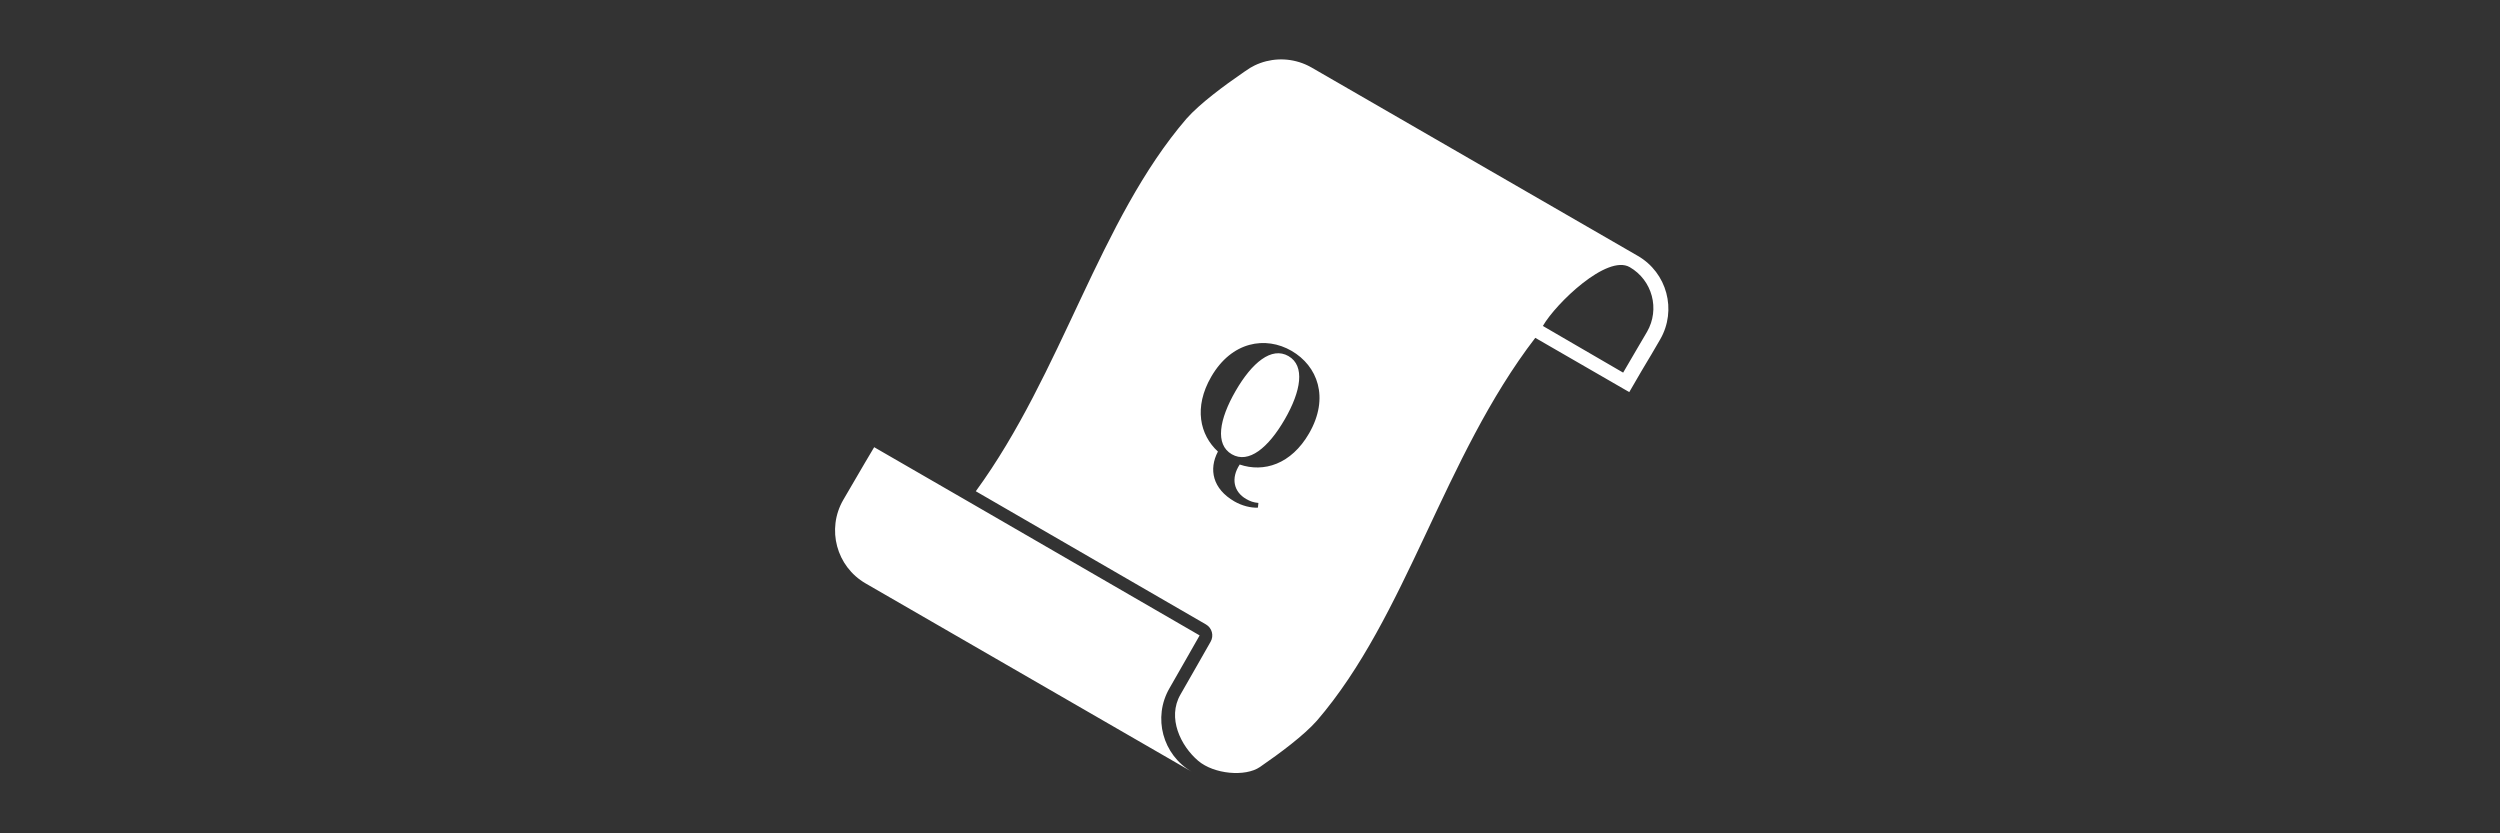 <?xml version="1.0" encoding="UTF-8" standalone="no"?>
<!-- Created with Inkscape (http://www.inkscape.org/) -->

<svg
   xmlns:dc="http://purl.org/dc/elements/1.1/"
   xmlns:cc="http://creativecommons.org/ns#"
   xmlns:rdf="http://www.w3.org/1999/02/22-rdf-syntax-ns#"
   xmlns:svg="http://www.w3.org/2000/svg"
   xmlns="http://www.w3.org/2000/svg"
   xmlns:sodipodi="http://sodipodi.sourceforge.net/DTD/sodipodi-0.dtd"
   xmlns:inkscape="http://www.inkscape.org/namespaces/inkscape"
   width="300mm"
   height="100mm"
   viewBox="0 0 300 100"
   version="1.1"
   id="svg8"
   inkscape:version="0.92.4 (5da689c313, 2019-01-14)"
   sodipodi:docname="quest.svg">
  <rect x="0" y="0" width="300" height="100" fill="#333333" stroke="none"/>
  <defs
     id="defs2" />
  <sodipodi:namedview
     id="base"
     pagecolor="#ffffff"
     bordercolor="#666666"
     borderopacity="1.0"
     inkscape:pageopacity="0.0"
     inkscape:pageshadow="2"
     inkscape:zoom="0.98994949"
     inkscape:cx="211.40107"
     inkscape:cy="353.84519"
     inkscape:document-units="mm"
     inkscape:current-layer="layer1"
     showgrid="false"
     inkscape:pagecheckerboard="true"
     inkscape:snap-object-midpoints="true"
     inkscape:object-paths="true"
     inkscape:snap-others="false"
     inkscape:snap-intersection-paths="true"
     inkscape:snap-smooth-nodes="true"
     inkscape:snap-nodes="false"
     inkscape:window-width="1920"
     inkscape:window-height="1017"
     inkscape:window-x="-8"
     inkscape:window-y="-8"
     inkscape:window-maximized="1" />
  <g
     inkscape:label="Layer 1"
     inkscape:groupmode="layer"
     id="layer1"
     transform="translate(0,-197)">
    <path
       style="opacity:1;fill:#ffffff;fill-opacity:1;stroke:none;stroke-width:0.565;stroke-linecap:round;stroke-linejoin:round;stroke-miterlimit:4;stroke-dasharray:none;stroke-dashoffset:2.646;stroke-opacity:1;paint-order:stroke fill markers"
       d="m 157.401,205.11 c -0.15,-0.087 -0.302,-0.167 -0.458,-0.243 -0.22,-0.107 -0.445,-0.203 -0.675,-0.288 -0.229,-0.085 -0.463,-0.157 -0.7,-0.218 -0.237,-0.061 -0.477,-0.111 -0.718,-0.148 -0.242,-0.037 -0.485,-0.062 -0.729,-0.075 -0.244,-0.013 -0.489,-0.014 -0.733,-0.002 -0.244,0.012 -0.488,0.035 -0.73,0.071 -0.242,0.036 -0.482,0.084 -0.719,0.143 -0.237,0.06 -0.471,0.132 -0.701,0.215 -0.23,0.083 -0.456,0.178 -0.676,0.284 -0.181,0.089 -0.358,0.185 -0.531,0.288 -0.267,0.18 -0.456,0.296 -0.739,0.49 -2.445,1.678 -5.32,3.816 -6.905,5.604 -10.485,12.182 -14.918,30.507 -25.291,44.719 l 27.621,15.984 c 0.725,0.42 0.974,1.348 0.555,2.074 -1.243,2.153 -1.711,3.041 -3.62,6.342 l -5.2e-4,8.9e-4 c -1.614,2.797 0.041,6.168 2.129,7.944 1.892,1.608 5.655,1.952 7.412,0.746 2.427,-1.669 5.267,-3.789 6.834,-5.557 10.788,-12.535 15.169,-31.574 26.207,-45.943 l 11.279,6.512 c 2.764,-4.788 1.685,-2.819 3.711,-6.327 2.025,-3.508 0.823,-7.994 -2.685,-10.02 l -16.191,-9.348 z m 38.166,23.947 c 2.716,1.568 3.646,5.042 2.078,7.758 -1.568,2.716 -0.657,1.071 -2.868,4.901 -2.716,-1.568 -7.281,-4.242 -9.634,-5.6 1.568,-2.716 7.707,-8.627 10.423,-7.059 z m -40.583,10.045 c 3.115,1.799 4.584,5.607 2.107,9.899 -2.153,3.728 -5.444,4.722 -8.326,3.743 -1.085,1.649 -0.719,3.274 0.772,4.135 0.481,0.277 0.883,0.422 1.472,0.474 l -0.059,0.563 c -0.826,0.053 -1.924,-0.227 -2.819,-0.744 -2.618,-1.512 -3.104,-3.847 -1.981,-5.983 -2.177,-2.008 -2.922,-5.31 -0.807,-8.972 2.468,-4.275 6.543,-4.905 9.642,-3.116 z m -0.364,0.63 c -2.038,-1.177 -4.394,0.799 -6.345,4.18 -1.971,3.413 -2.495,6.425 -0.457,7.602 2.022,1.167 4.385,-0.782 6.355,-4.196 1.952,-3.38 2.468,-6.418 0.446,-7.585 z m -49.719,10.931 c 0,0 -0.421,0.705 -1.096,1.848 -0.675,1.143 -1.602,2.725 -2.615,4.479 -1.013,1.754 -1.219,3.753 -0.733,5.566 0.486,1.813 1.663,3.441 3.417,4.454 l 16.271,9.394 22.875,13.207 c -3.508,-2.025 -4.71,-6.511 -2.684,-10.019 1.904,-3.293 2.369,-4.175 3.62,-6.342 l -27.776,-16.074 z"
       id="path834"
       inkscape:connector-curvature="0" />
  </g>
</svg>
